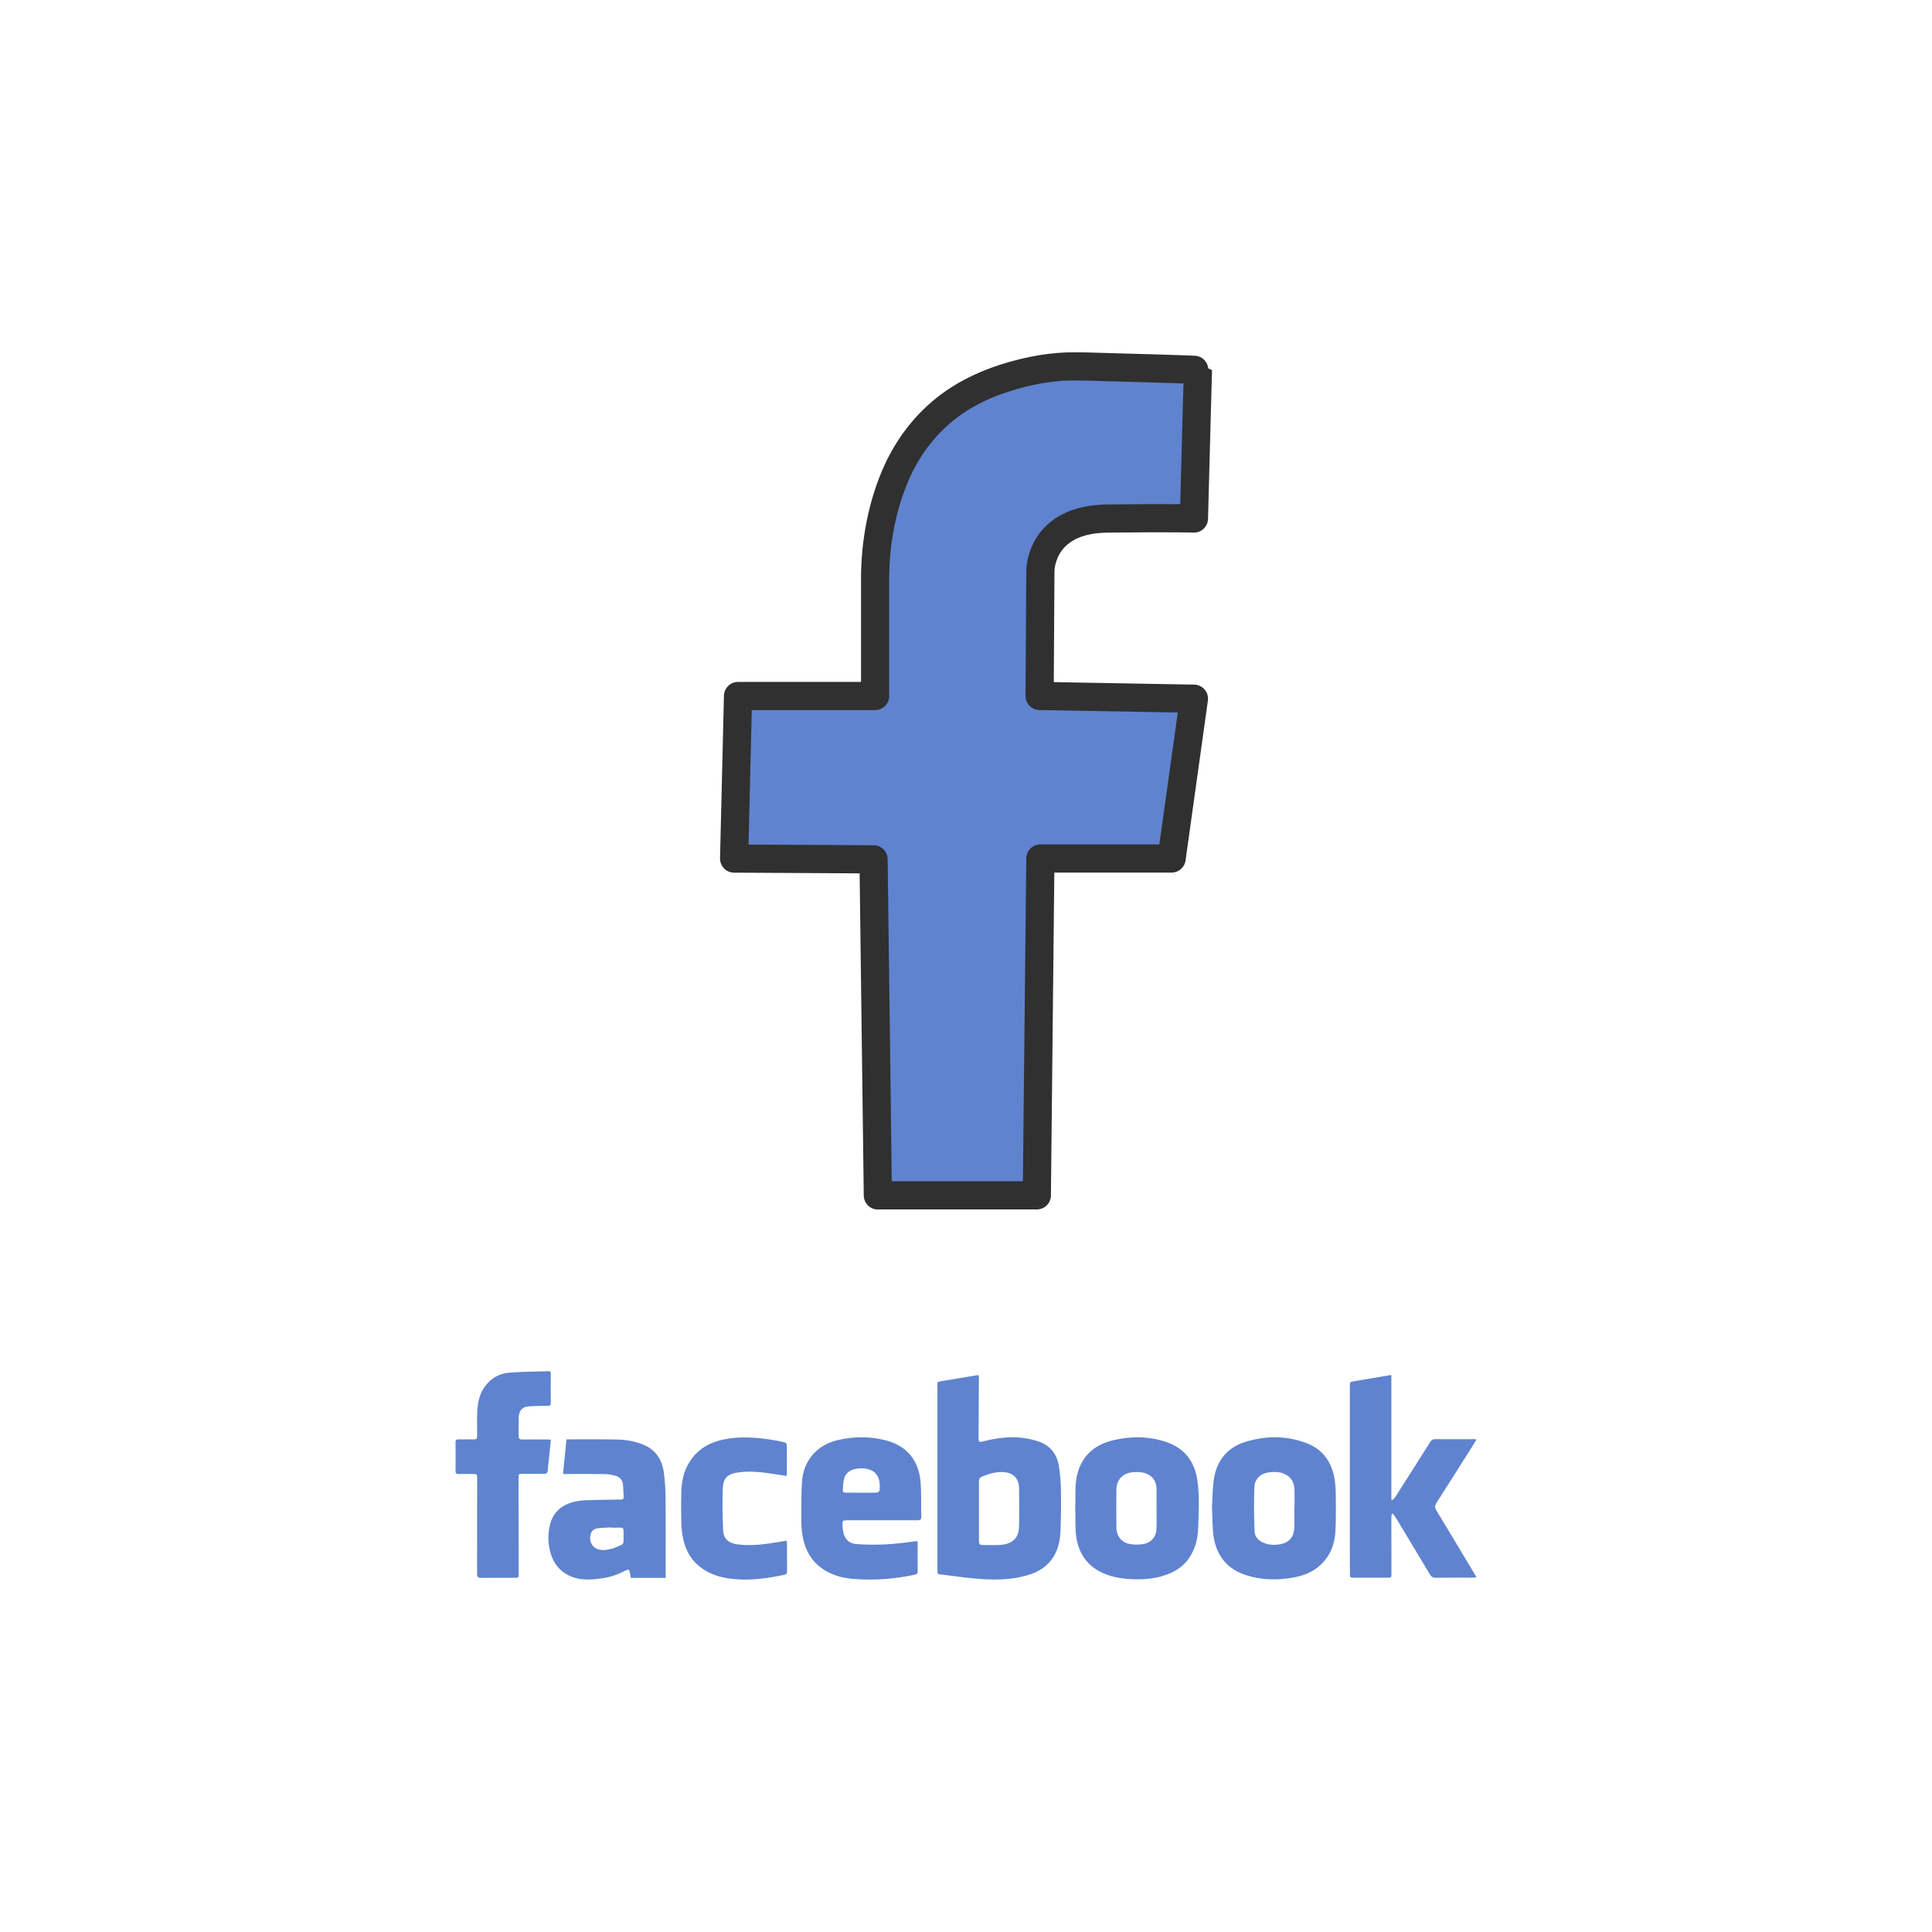 <?xml version="1.0" ?><svg style="enable-background:new 0 0 48 48;" version="1.1" viewBox="0 0 48 48" xml:space="preserve" xmlns="http://www.w3.org/2000/svg" xmlns:xlink="http://www.w3.org/1999/xlink"><g id="Icons"><g><path d="M21.81,29.7l-0.107-8.35l-3.464-0.019l0.097-4.039h3.406v-2.919    c0-0.903,0.179-1.86,0.557-2.683c0.317-0.688,0.803-1.286,1.432-1.712    c0.316-0.214,0.661-0.383,1.02-0.513c0.556-0.201,1.198-0.346,1.79-0.36    c0.309-0.007,0.619,0.005,0.927,0.015c0.159,0.005,2.294,0.06,2.294,0.075l-0.099,3.688    c0,0-0.477-0.019-2.151,0c-1.645,0.019-1.664,1.246-1.664,1.304l-0.019,3.104l3.834,0.068    l-0.555,3.97H25.848l-0.088,8.369H21.81z" style="fill:#5F83CF;"/><path d="M19.552,38.329c0-0.016-0.006-0.032-0.01-0.052    c-0.145,0.024-0.282,0.048-0.42,0.068c-0.271,0.04-0.545,0.06-0.818,0.022    c-0.201-0.028-0.328-0.139-0.338-0.34c-0.016-0.352-0.022-0.706-0.008-1.058    c0.01-0.249,0.127-0.352,0.372-0.386c0.235-0.034,0.469-0.02,0.702,0.01    c0.169,0.022,0.336,0.05,0.507,0.076c0.006-0.014,0.01-0.018,0.01-0.024    c0.002-0.249,0.004-0.501,0-0.752c0-0.02-0.036-0.054-0.06-0.06    c-0.103-0.026-0.205-0.044-0.308-0.06c-0.4-0.064-0.8-0.092-1.2-0.01    c-0.346,0.072-0.635,0.233-0.835,0.535c-0.153,0.231-0.211,0.491-0.219,0.764    c-0.006,0.255-0.006,0.513,0,0.768c0.004,0.137,0.018,0.278,0.048,0.41    c0.082,0.37,0.286,0.649,0.627,0.822c0.223,0.115,0.465,0.159,0.71,0.175    c0.4,0.028,0.792-0.03,1.182-0.113c0.048-0.01,0.06-0.036,0.06-0.082    C19.552,38.806,19.552,38.569,19.552,38.329z M13.154,34.939c0.153-0.008,0.308-0.01,0.46-0.012    c0.05,0,0.07-0.018,0.07-0.068c-0.002-0.243-0.002-0.487,0-0.73    c0-0.04-0.012-0.064-0.058-0.062c-0.328,0.012-0.658,0.008-0.985,0.038    c-0.231,0.02-0.432,0.129-0.579,0.322c-0.151,0.195-0.195,0.424-0.205,0.662    c-0.008,0.187-0.002,0.376-0.002,0.565c0,0.101-0.008,0.107-0.107,0.107h-0.354    c-0.05-0.002-0.076,0.012-0.076,0.068c0.002,0.241,0.002,0.483,0,0.722    c0,0.05,0.02,0.07,0.07,0.07c0.113-0.002,0.225-0.002,0.338,0c0.129,0,0.129,0,0.129,0.129    c0,0.784,0,1.568-0.002,2.353c0,0.076,0.022,0.099,0.097,0.099    c0.273-0.004,0.545-0.002,0.816-0.002c0.121,0,0.121,0,0.121-0.119    c-0.002-0.78-0.002-1.562-0.004-2.345c0-0.119,0.002-0.119,0.117-0.119    c0.169,0,0.34-0.002,0.509,0.002c0.072,0.002,0.097-0.026,0.101-0.095    c0.002-0.08,0.016-0.161,0.024-0.241c0.016-0.169,0.034-0.336,0.052-0.513    c-0.026-0.004-0.042-0.006-0.056-0.006c-0.217,0-0.434-0.004-0.651,0    c-0.072,0.002-0.097-0.026-0.095-0.097c0.004-0.151,0-0.304,0.004-0.454    C12.892,35.04,12.981,34.947,13.154,34.939z M16.536,37.235c-0.002-0.223-0.014-0.448-0.046-0.668    c-0.046-0.31-0.203-0.549-0.505-0.674c-0.211-0.088-0.436-0.123-0.664-0.129    c-0.38-0.008-0.762-0.002-1.144-0.004h-0.103c-0.03,0.29-0.058,0.569-0.086,0.861h0.101    c0.316,0,0.631-0.004,0.949,0.002c0.086,0.002,0.175,0.02,0.259,0.044    c0.107,0.03,0.171,0.107,0.181,0.221c0.008,0.099,0.01,0.197,0.016,0.296    c0.004,0.052-0.016,0.072-0.07,0.072c-0.28,0.002-0.559,0.006-0.839,0.016    c-0.095,0.002-0.191,0.012-0.286,0.032c-0.326,0.07-0.557,0.251-0.637,0.587    c-0.04,0.175-0.05,0.35-0.02,0.529c0.046,0.282,0.161,0.521,0.412,0.678    c0.288,0.179,0.601,0.159,0.915,0.113c0.205-0.03,0.398-0.101,0.581-0.195    c0.066-0.034,0.086-0.022,0.099,0.052c0.008,0.044,0.016,0.09,0.024,0.135h0.865v-0.103    C16.538,38.48,16.542,37.859,16.536,37.235z M15.492,38.301c-0.002,0.026-0.02,0.064-0.042,0.074    c-0.151,0.076-0.308,0.139-0.483,0.135c-0.219-0.006-0.346-0.177-0.292-0.39    c0.024-0.09,0.084-0.139,0.171-0.149c0.111-0.014,0.223-0.016,0.334-0.024v0.008    c0.078,0,0.157,0,0.235-0.002c0.052,0,0.078,0.018,0.076,0.074    C15.492,38.118,15.496,38.211,15.492,38.301z M33.187,37.117c-0.002-0.143-0.012-0.288-0.04-0.426    c-0.08-0.392-0.298-0.686-0.674-0.832c-0.493-0.191-0.997-0.193-1.5-0.046    c-0.454,0.131-0.732,0.444-0.81,0.911c-0.04,0.245-0.038,0.499-0.052,0.708    c0.014,0.273,0.008,0.507,0.04,0.736c0.07,0.481,0.334,0.812,0.804,0.965    c0.396,0.129,0.802,0.131,1.211,0.054c0.245-0.046,0.469-0.145,0.654-0.318    c0.233-0.221,0.34-0.505,0.358-0.818C33.195,37.74,33.191,37.428,33.187,37.117z M32.162,37.469    h-0.006c0,0.171,0.01,0.34-0.002,0.509c-0.014,0.219-0.131,0.346-0.344,0.388    c-0.131,0.024-0.263,0.022-0.392-0.026c-0.137-0.05-0.241-0.145-0.247-0.288    c-0.016-0.366-0.022-0.736-0.006-1.102c0.01-0.221,0.161-0.348,0.38-0.372    c0.133-0.014,0.267-0.012,0.39,0.052c0.165,0.082,0.223,0.227,0.227,0.4    C32.166,37.177,32.162,37.322,32.162,37.469z M29.747,36.769c-0.07-0.465-0.324-0.796-0.782-0.947    c-0.428-0.141-0.865-0.143-1.299-0.042c-0.535,0.125-0.857,0.463-0.931,1.009    c-0.03,0.225-0.008,0.452-0.022,0.692c0.014,0.225-0.008,0.467,0.026,0.7    c0.06,0.414,0.275,0.728,0.666,0.903c0.263,0.117,0.543,0.149,0.824,0.153    c0.237,0.004,0.475-0.022,0.702-0.097c0.255-0.082,0.477-0.219,0.627-0.454    c0.137-0.215,0.201-0.45,0.209-0.704C29.781,37.577,29.807,37.171,29.747,36.769z M28.733,37.977    c-0.006,0.211-0.139,0.36-0.348,0.388c-0.099,0.014-0.203,0.014-0.302-0.002    c-0.213-0.034-0.342-0.189-0.346-0.41c-0.004-0.32-0.004-0.637,0-0.957    c0.004-0.237,0.169-0.402,0.412-0.42c0.121-0.008,0.245-0.008,0.36,0.048    c0.139,0.068,0.211,0.181,0.223,0.334c0.002,0.012,0.002,0.026,0.002,0.038v0.487    C28.735,37.648,28.74,37.813,28.733,37.977z M22.874,36.843c-0.04-0.539-0.326-0.919-0.867-1.058    c-0.4-0.103-0.802-0.099-1.202-0.004c-0.513,0.121-0.853,0.521-0.881,1.046    c-0.018,0.316-0.016,0.633-0.016,0.949c0,0.125,0.01,0.251,0.03,0.374    c0.066,0.384,0.249,0.696,0.599,0.889c0.215,0.121,0.45,0.175,0.696,0.191    c0.505,0.038,1.001-0.002,1.496-0.107c0.052-0.01,0.072-0.034,0.07-0.088    c-0.002-0.231,0-0.46,0-0.692c0-0.02-0.004-0.04-0.006-0.056c-0.259,0.03-0.515,0.07-0.77,0.082    c-0.253,0.014-0.507,0.01-0.758-0.008c-0.163-0.014-0.277-0.117-0.312-0.288    c-0.012-0.056-0.02-0.113-0.022-0.171c-0.004-0.127,0.002-0.131,0.131-0.131    c0.579,0,1.16-0.002,1.739,0c0.064,0,0.088-0.016,0.088-0.082    C22.882,37.408,22.894,37.125,22.874,36.843z M21.854,37.028c-0.002,0.022-0.042,0.054-0.066,0.056    c-0.129,0.004-0.259,0.002-0.39,0.002c-0.131,0-0.261-0.002-0.39,0c-0.046,0-0.072-0.02-0.068-0.064    c0.008-0.101,0.006-0.205,0.036-0.3c0.054-0.167,0.197-0.223,0.36-0.239    c0.054-0.004,0.111-0.004,0.165,0.004C21.814,36.532,21.877,36.765,21.854,37.028z M36.489,38.86    c-0.267-0.444-0.531-0.887-0.8-1.329c-0.042-0.07-0.046-0.125,0.002-0.197    c0.292-0.454,0.581-0.913,0.869-1.369c0.042-0.064,0.08-0.129,0.121-0.197    c-0.02-0.006-0.026-0.012-0.034-0.012c-0.332,0-0.664,0.002-0.995,0    c-0.054,0-0.086,0.02-0.115,0.064c-0.165,0.263-0.334,0.525-0.499,0.788    c-0.123,0.191-0.243,0.384-0.366,0.575c-0.02,0.03-0.05,0.056-0.074,0.084    c-0.01-0.004-0.02-0.008-0.03-0.012v-3.091c-0.028,0.004-0.038,0.004-0.048,0.004    c-0.288,0.05-0.575,0.099-0.865,0.147c-0.117,0.018-0.119,0.016-0.119,0.135v4    c0,0.209,0,0.418,0.002,0.627c0,0.119,0,0.121,0.115,0.121h0.808c0.109,0,0.109,0,0.109-0.109    c0-0.465-0.002-0.931-0.002-1.396c0-0.026,0.008-0.052,0.01-0.08    c0.01-0.002,0.018-0.004,0.026-0.008c0.03,0.042,0.064,0.082,0.09,0.127    c0.28,0.462,0.557,0.925,0.835,1.389c0.034,0.054,0.072,0.078,0.139,0.078    c0.302-0.004,0.605-0.002,0.909-0.002c0.03,0,0.058-0.006,0.107-0.01    C36.612,39.069,36.552,38.965,36.489,38.86z M26.359,37.03c-0.004-0.207-0.018-0.418-0.054-0.621    c-0.05-0.292-0.221-0.501-0.505-0.597c-0.446-0.149-0.895-0.123-1.343-0.008    c-0.139,0.036-0.145,0.036-0.145-0.103c0.002-0.479,0.004-0.957,0.008-1.436v-0.095    c-0.026-0.002-0.034-0.004-0.04-0.004c-0.31,0.052-0.619,0.105-0.927,0.155    c-0.048,0.006-0.068,0.028-0.066,0.076c0.004,0.092,0.004,0.183,0.004,0.275v4.303    c0,0.024,0.002,0.046,0,0.07c-0.002,0.044,0.014,0.064,0.06,0.07    c0.348,0.038,0.692,0.095,1.04,0.117c0.39,0.024,0.782,0.014,1.162-0.103    c0.209-0.064,0.396-0.167,0.541-0.34c0.187-0.225,0.245-0.495,0.255-0.774    C26.361,37.69,26.365,37.36,26.359,37.03z M25.317,37.941c-0.01,0.284-0.169,0.42-0.467,0.442    c-0.145,0.01-0.292,0-0.438,0.002c-0.068,0.002-0.09-0.026-0.09-0.092    c0.002-0.247,0-0.495,0-0.744c0-0.247,0.002-0.495,0-0.744c0-0.064,0.022-0.097,0.082-0.123    c0.163-0.066,0.328-0.115,0.507-0.109c0.249,0.006,0.404,0.149,0.408,0.396    C25.323,37.294,25.327,37.62,25.317,37.941z" style="fill:#5F83CF;"/><path d="    M21.81,29.7l-0.107-8.35l-3.464-0.019l0.097-4.039h3.406v-2.919    c0-0.903,0.179-1.86,0.557-2.683c0.317-0.688,0.803-1.286,1.432-1.712    c0.316-0.214,0.661-0.383,1.02-0.513c0.556-0.201,1.198-0.346,1.79-0.36    c0.309-0.007,0.619,0.005,0.927,0.015c0.159,0.005,2.294,0.06,2.294,0.075l-0.099,3.688    c0,0-0.477-0.019-2.151,0c-1.645,0.019-1.664,1.246-1.664,1.304l-0.019,3.104l3.834,0.068    l-0.555,3.97h-3.26l-0.088,8.369H21.81z" style="fill:none;stroke:#303030;stroke-width:0.7;stroke-linecap:round;stroke-linejoin:round;stroke-miterlimit:10;"/></g></g></svg>

